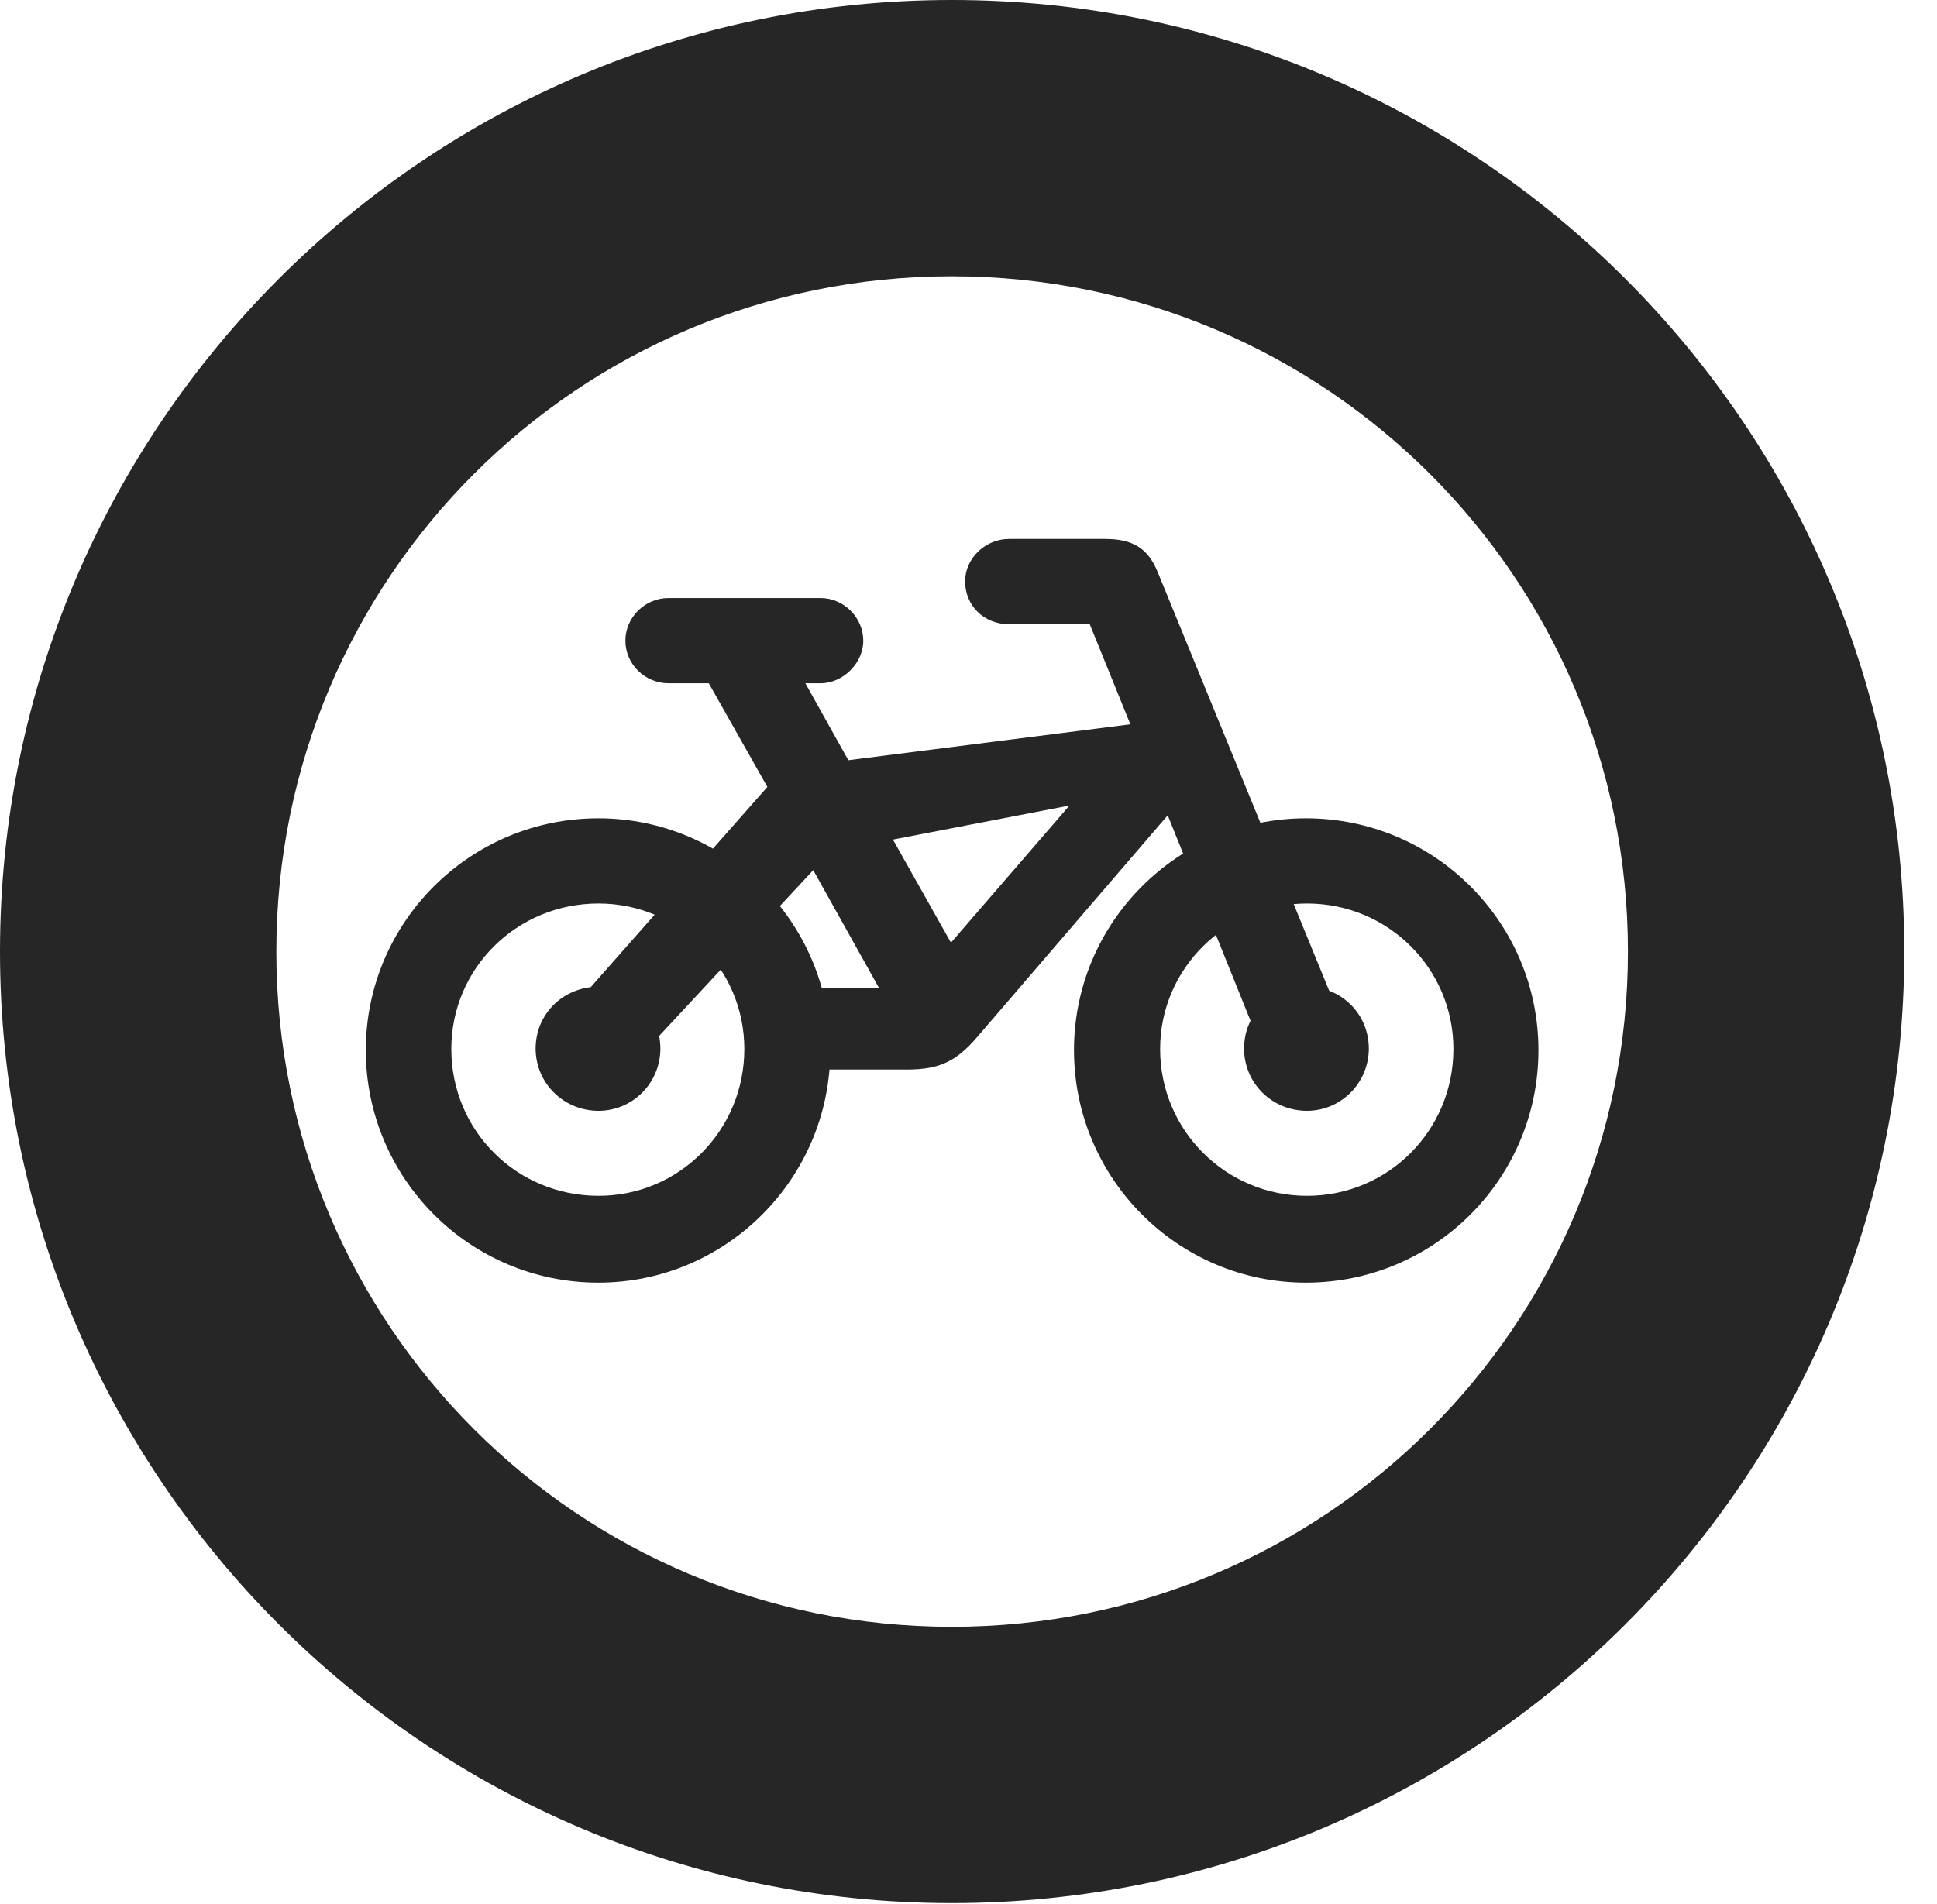 <?xml version="1.0" encoding="UTF-8"?>
<!--Generator: Apple Native CoreSVG 326-->
<!DOCTYPE svg PUBLIC "-//W3C//DTD SVG 1.1//EN" "http://www.w3.org/Graphics/SVG/1.1/DTD/svg11.dtd">
<svg version="1.1" xmlns="http://www.w3.org/2000/svg" xmlns:xlink="http://www.w3.org/1999/xlink"
       viewBox="0 0 21.365 21.006">
       <g>
              <rect height="21.006" opacity="0" width="21.365" x="0" y="0" />
              <path d="M10.498 20.996C16.302 20.996 21.004 16.295 21.004 10.498C21.004 4.702 16.302 0 10.498 0C4.702 0 0 4.702 0 10.498C0 16.295 4.702 20.996 10.498 20.996ZM10.498 17.948C6.378 17.948 3.048 14.618 3.048 10.498C3.048 6.378 6.378 3.048 10.498 3.048C14.618 3.048 17.956 6.378 17.956 10.498C17.956 14.618 14.618 17.948 10.498 17.948Z"
                     fill="currentColor" fill-opacity="0.85" />
              <path d="M6.6 14.151C8.009 14.151 9.158 13.002 9.158 11.586C9.158 10.176 8.009 9.028 6.6 9.028C5.183 9.028 4.035 10.176 4.035 11.586C4.035 13.002 5.183 14.151 6.6 14.151ZM6.602 13.193C5.697 13.193 4.978 12.473 4.978 11.573C4.978 10.686 5.697 9.968 6.602 9.968C7.49 9.968 8.21 10.686 8.21 11.573C8.21 12.473 7.49 13.193 6.602 13.193ZM6.602 12.255C6.979 12.255 7.284 11.947 7.284 11.568C7.284 11.185 6.979 10.886 6.602 10.886C6.214 10.886 5.908 11.185 5.908 11.568C5.908 11.947 6.214 12.255 6.602 12.255ZM14.404 14.151C15.823 14.151 16.969 13.002 16.969 11.586C16.969 10.176 15.823 9.028 14.404 9.028C12.994 9.028 11.846 10.176 11.846 11.586C11.846 13.002 12.994 14.151 14.404 14.151ZM14.416 13.193C13.523 13.193 12.796 12.473 12.796 11.573C12.796 10.686 13.523 9.968 14.416 9.968C15.311 9.968 16.031 10.686 16.031 11.573C16.031 12.473 15.311 13.193 14.416 13.193ZM14.416 12.255C14.792 12.255 15.098 11.947 15.098 11.568C15.098 11.185 14.792 10.886 14.416 10.886C14.027 10.886 13.722 11.185 13.722 11.568C13.722 11.947 14.027 12.255 14.416 12.255ZM7.373 7.538L9.052 7.538C9.297 7.538 9.522 7.318 9.522 7.068C9.522 6.814 9.307 6.598 9.052 6.598L7.373 6.598C7.111 6.598 6.898 6.814 6.898 7.068C6.898 7.325 7.111 7.538 7.373 7.538ZM6.431 10.987L7.185 11.521L8.97 9.6L9.695 10.899L8.879 10.899L8.879 11.8L10.002 11.8C10.372 11.8 10.553 11.702 10.775 11.445L12.88 8.995L13.865 11.44L14.713 11.058L12.768 6.308C12.661 6.049 12.495 5.946 12.189 5.946L11.13 5.946C10.868 5.946 10.645 6.16 10.645 6.414C10.645 6.679 10.85 6.887 11.13 6.887L12.02 6.887L12.468 7.991L9.357 8.387L8.672 7.16L7.702 7.333L8.464 8.682ZM9.849 9.263L11.796 8.887L10.489 10.4Z"
                     fill="currentColor" fill-opacity="0.85" />
       </g>
</svg>
